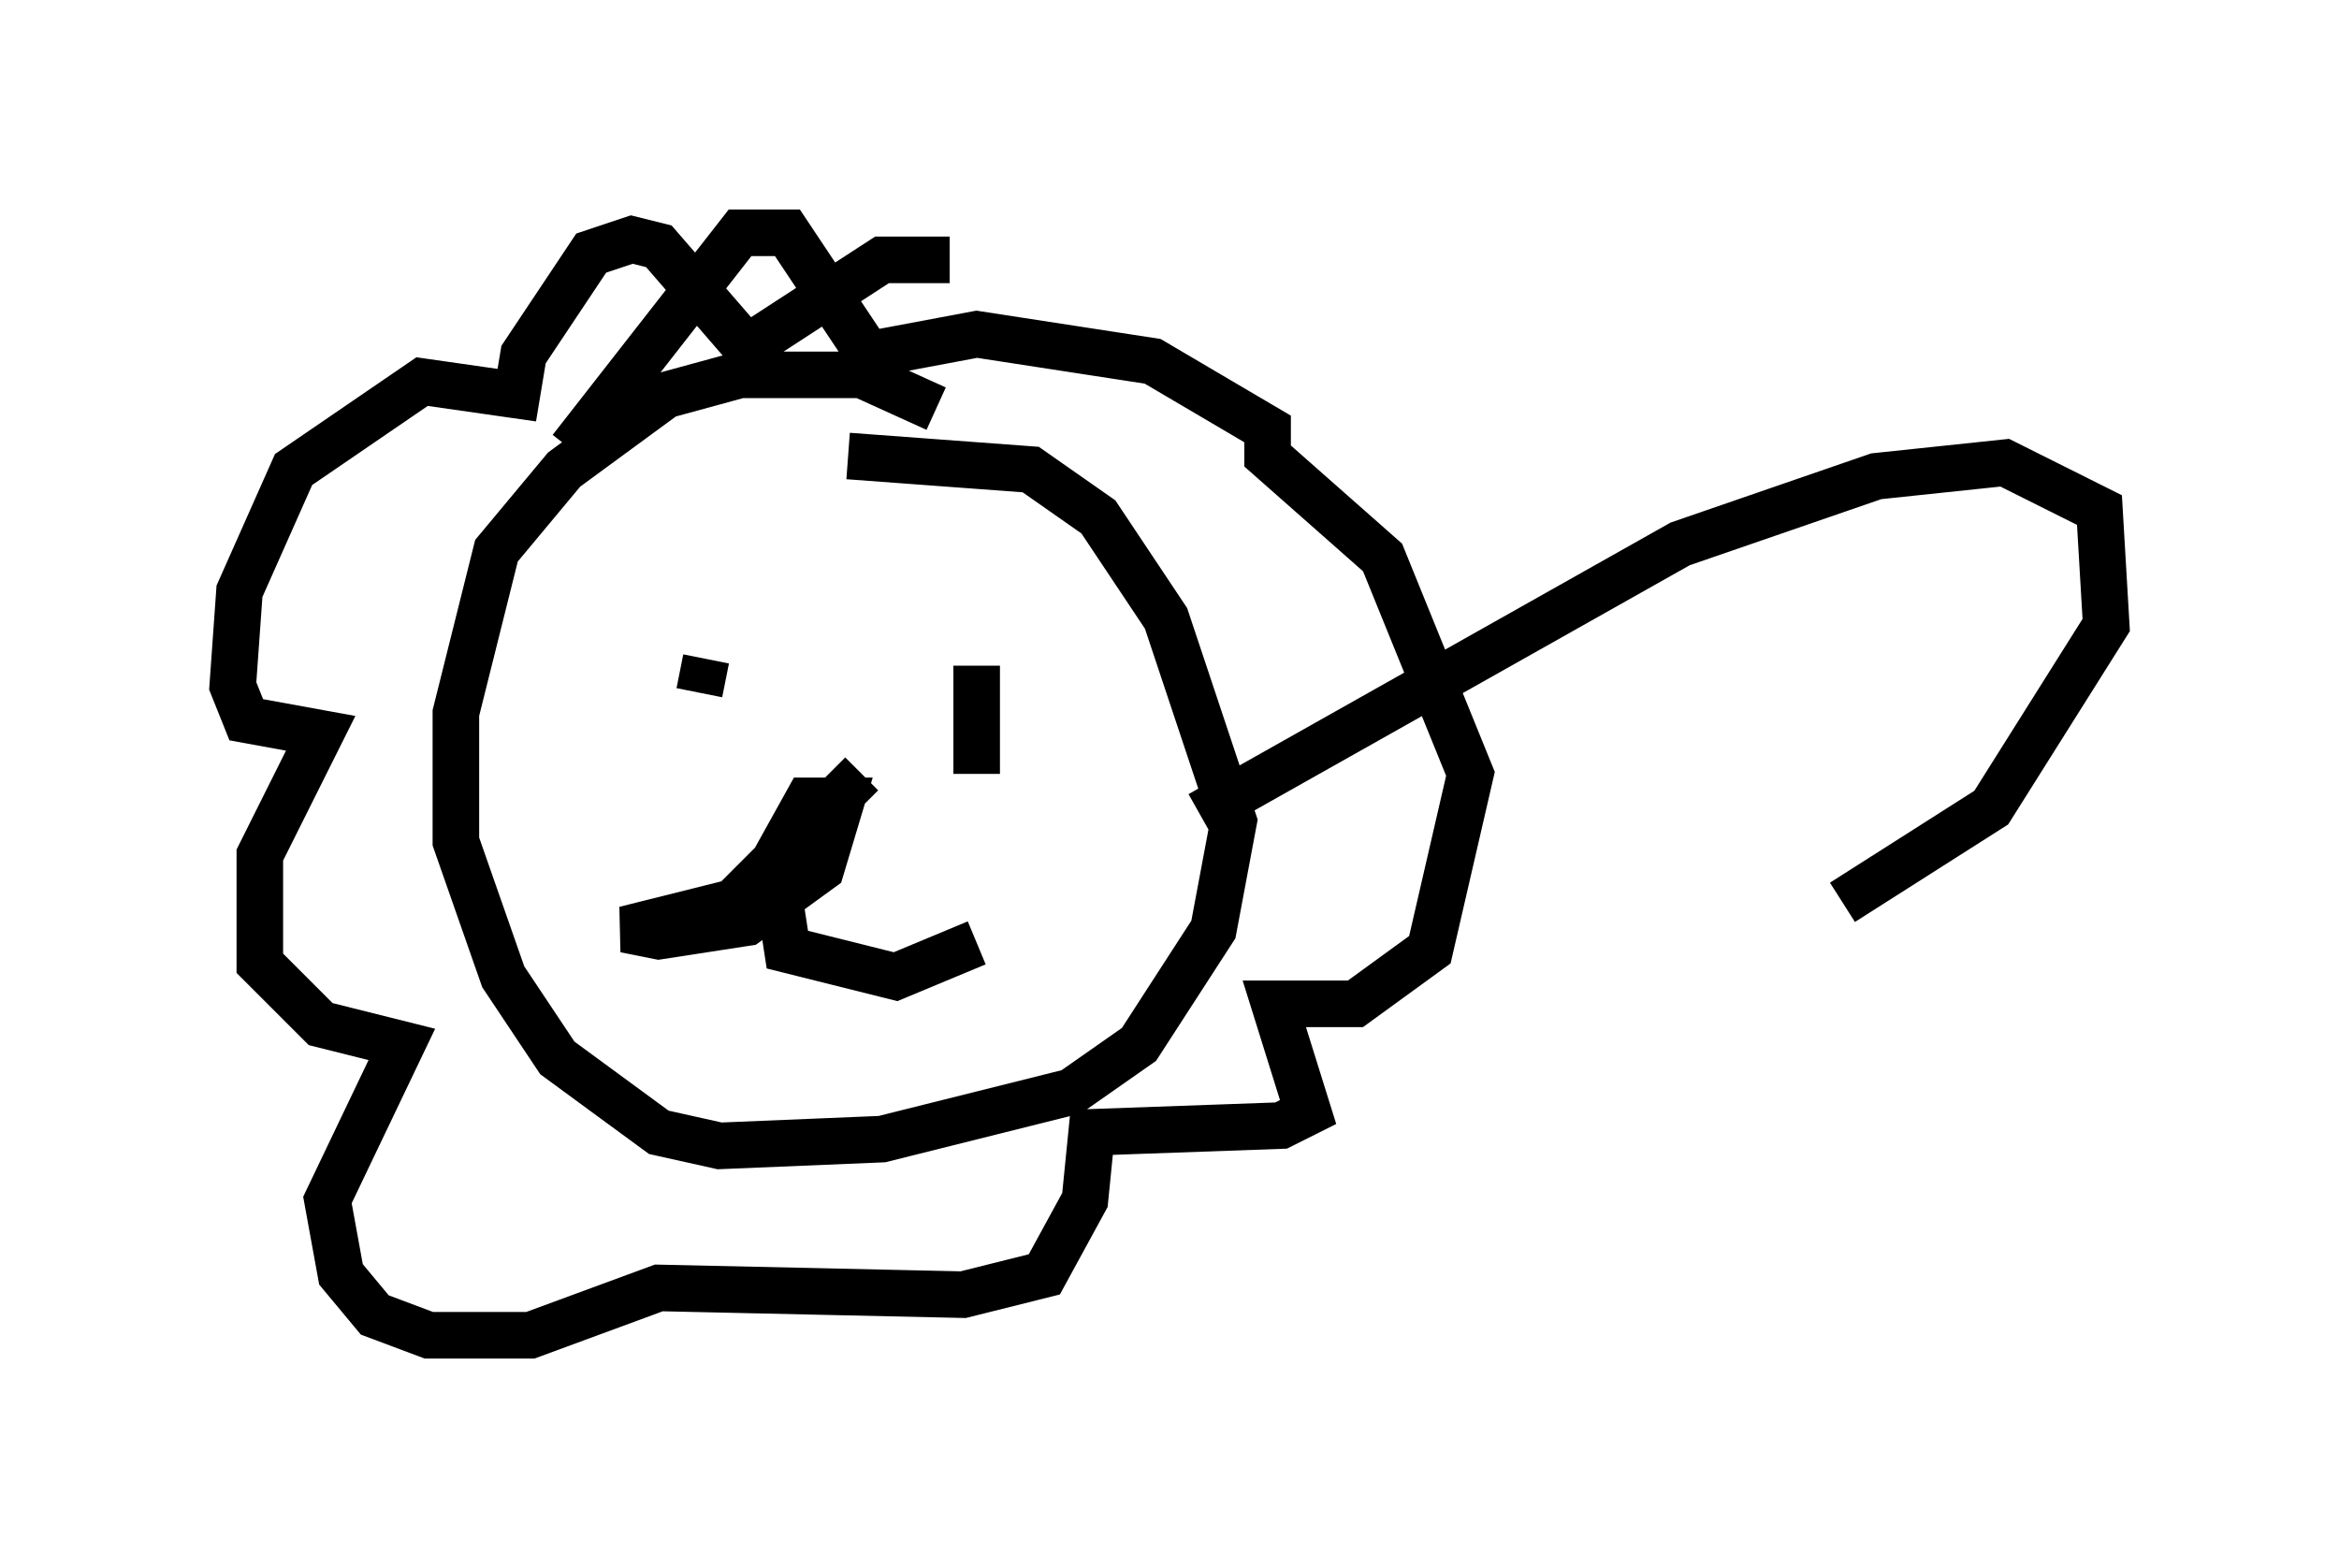 <?xml version="1.0" encoding="utf-8" ?>
<svg baseProfile="full" height="33.676" version="1.1" width="50.235" xmlns="http://www.w3.org/2000/svg" xmlns:ev="http://www.w3.org/2001/xml-events" xmlns:xlink="http://www.w3.org/1999/xlink"><defs /><rect fill="white" height="33.676" width="50.235" x="0" y="0" /><path d="M20.106, 9.358 m0.0, -0.581 l-1.598, -0.726 -2.615, 0.0 l-1.598, 0.436 -2.179, 1.598 l-1.453, 1.743 -0.872, 3.486 l0.0, 2.76 1.017, 2.905 l1.162, 1.743 2.179, 1.598 l1.307, 0.291 3.486, -0.145 l4.067, -1.017 1.453, -1.017 l1.598, -2.469 0.436, -2.324 l-1.453, -4.358 -1.453, -2.179 l-1.453, -1.017 -3.922, -0.291 m-3.05, 4.358 l-0.145, 0.726 m6.827, -0.872 l0.0, 0.0 m-1.162, 0.436 l0.0, 0.0 m0.291, -0.145 l0.0, 2.324 m-2.469, 0.0 l-2.76, 2.76 -2.324, 0.581 l0.726, 0.145 1.888, -0.291 l1.598, -1.162 0.436, -1.453 l-0.726, 0.0 -0.726, 1.307 l0.291, 1.888 2.324, 0.581 l1.743, -0.726 m-3.631, -4.212 l0.0, 0.0 m3.05, -10.458 l-1.453, 0.0 -2.905, 1.888 l-1.888, -2.179 -0.581, -0.145 l-0.872, 0.291 -1.453, 2.179 l-0.145, 0.872 -2.034, -0.291 l-2.76, 1.888 -1.162, 2.615 l-0.145, 2.034 0.291, 0.726 l1.598, 0.291 -1.307, 2.615 l0.0, 2.324 1.307, 1.307 l1.743, 0.436 -1.598, 3.341 l0.291, 1.598 0.726, 0.872 l1.162, 0.436 2.179, 0.0 l2.76, -1.017 6.536, 0.145 l1.743, -0.436 0.872, -1.598 l0.145, -1.453 4.067, -0.145 l0.581, -0.291 -0.726, -2.324 l1.743, 0.0 1.598, -1.162 l0.872, -3.777 -1.888, -4.648 l-2.469, -2.179 0.0, -0.581 l-2.469, -1.453 -3.777, -0.581 l-2.324, 0.436 -1.743, -2.615 l-1.017, 0.0 -3.631, 4.648 m13.508, 7.844 l10.313, -5.81 4.212, -1.453 l2.76, -0.291 2.034, 1.017 l0.145, 2.469 -2.469, 3.922 l-3.196, 2.034 " fill="none" stroke="black" stroke-width="1" /></svg>